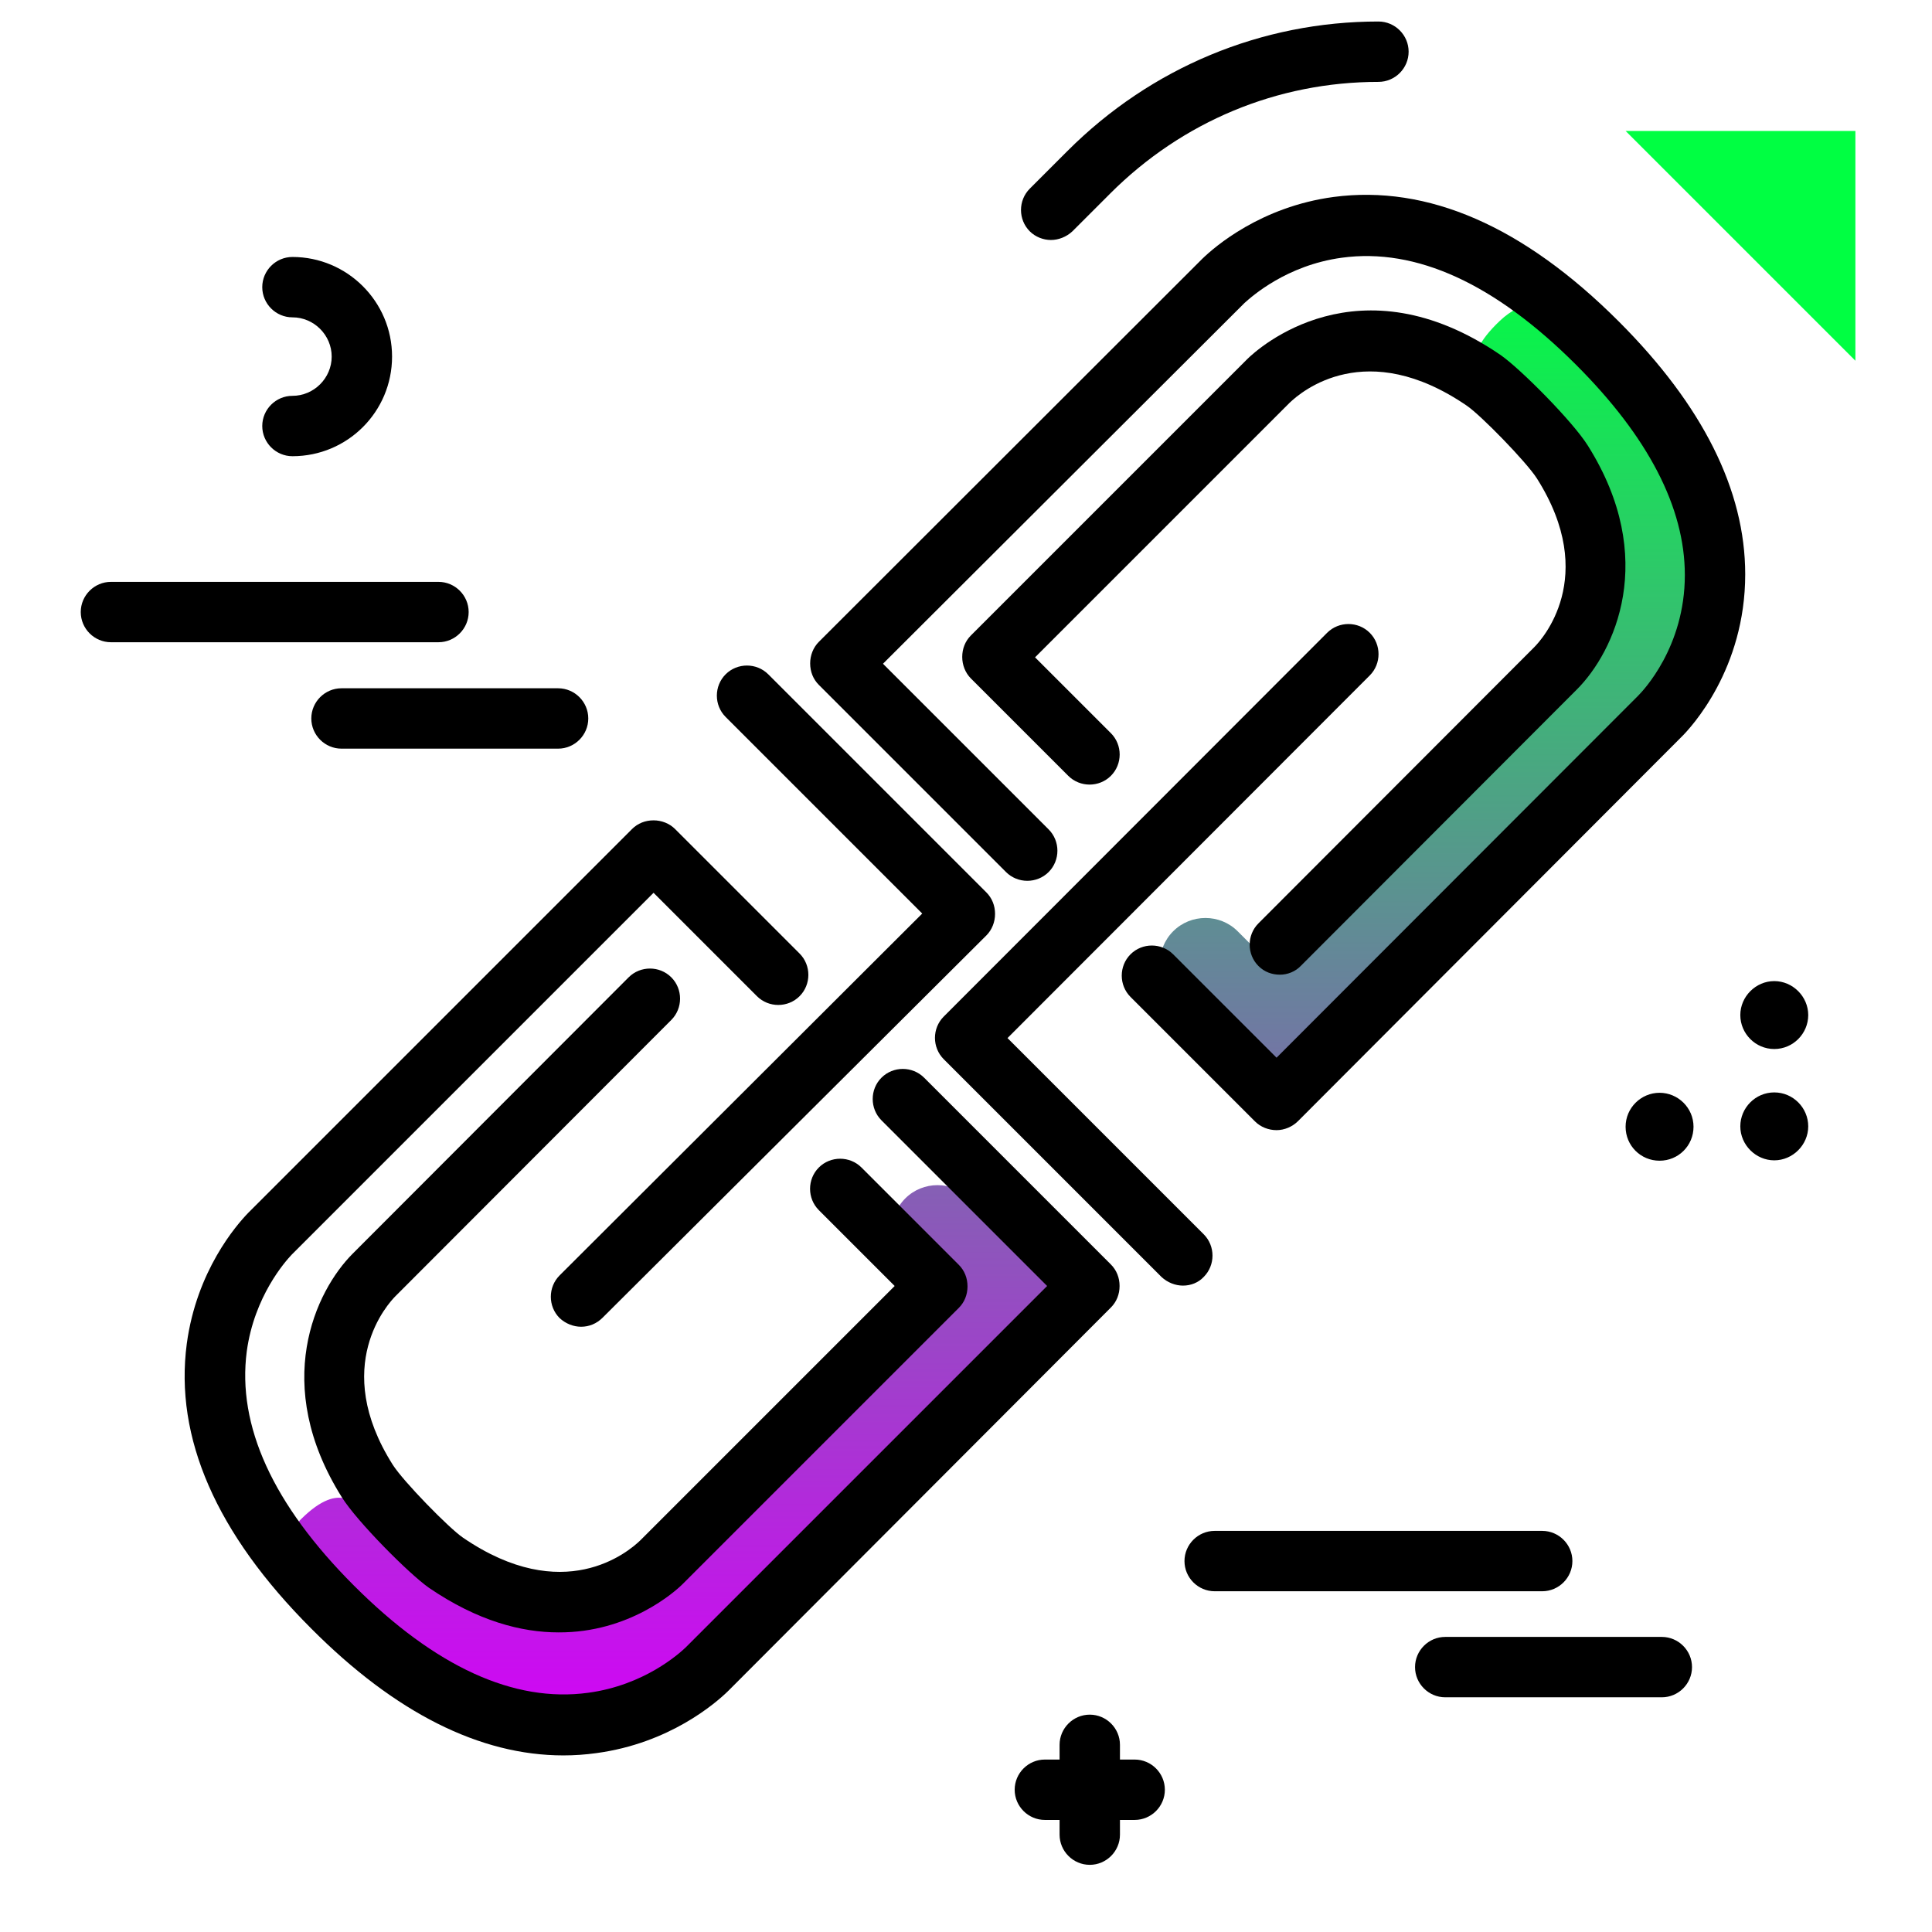 <svg version="1.1" id="Layer_1" xmlns="http://www.w3.org/2000/svg" xmlns:xlink="http://www.w3.org/1999/xlink" x="0px" y="0px" viewBox="0 0 512 512" enable-background="new 0 0 512 512" xml:space="preserve">
<linearGradient id="SVGID_1_" gradientUnits="userSpaceOnUse" x1="264.741" y1="463.047" x2="264.741" y2="67.194" class="gradient-element">
	<stop offset="0" class="primary-color-gradient" style="stop-color: rgb(213, 0, 249)"></stop>
	<stop offset="1" class="secondary-color-gradient" style="stop-color: rgb(0, 255, 66)"></stop>
</linearGradient>
<path fill="url(#SVGID_1_)" d="M284.7,345.1l-17.2,17.1c-10.3,10.3-25.4,25.4-46.4,46.3c-46.4,46.3-56.9,55.1-82.3,52.1
	c-25.3-3-42.8-20.8-50.6-27.7c-7.8-6.9-20.7-17.3-9.4-29.3s15.7-4.2,15.7-4.2c3.1,4.6,16.3,17.5,21.6,20.8c31,19.6,52,0.8,54.6-1.8
	l76.1-76.8l-6.9-6.9c-4.7-4.7-4.7-12.4,0-17.1v0c4.7-4.7,12.4-4.7,17.1,0C257.2,317.6,285.1,344.7,284.7,345.1z M454.5,145
	c-3-25.3-20.8-42.8-27.7-50.6c-6.9-7.8-17.3-20.7-29.3-9.4s-4.2,15.7-4.2,15.7c4.6,3.1,17.5,16.3,20.8,21.6c19.6,31,0.8,52-1.8,54.6
	l-77.4,76.8l-6.9-6.9c-4.7-4.7-12.4-4.7-17.1,0v0c-4.7,4.7-4.7,12.4,0,17.1l24,24l3.5,3.5l0,0l17.1-17.1c10.3-10.3,25.6-25.6,47-47
	C448.7,180.9,457.5,170.4,454.5,145z"></path>
<path d="M149.3,465.2c-22.1,0-44.6-11.3-66.8-33.6c-25.2-25.2-36.3-50.6-33-75.5c2.6-19.3,13.1-31.4,16.3-34.7c0,0,0.1-0.1,0.1-0.1
	l101.6-101.6c1.5-1.5,3.5-2.3,5.7-2.3c0,0,0,0,0,0c2.1,0,4.2,0.8,5.7,2.3l33,33c3.1,3.1,3.1,8.2,0,11.3c-3.1,3.1-8.2,3.1-11.3,0
	l-27.4-27.4l-95.9,95.9c-1.7,1.8-9.9,11-11.9,25.6c-2.6,19.7,6.9,40.6,28.4,62.1c21.5,21.5,42.4,31.1,62.1,28.4
	c14.8-2,24-10.3,25.8-12l95.8-95.8l-43.9-43.9c-3.1-3.1-3.1-8.2,0-11.3c3.1-3.1,8.2-3.1,11.3,0l49.5,49.5c1.5,1.5,2.3,3.5,2.3,5.7
	s-0.8,4.2-2.3,5.7L193,448.1c0,0-0.1,0-0.1,0.1c-3.3,3.2-15.5,13.8-34.9,16.4C155.1,465,152.2,465.2,149.3,465.2z M154,351.6
	c-2,0-4.1-0.8-5.7-2.3c-3.1-3.1-3.1-8.2,0-11.3l96.1-95.9l-52.1-52.1c-3.1-3.1-3.1-8.2,0-11.3c3.1-3.1,8.2-3.1,11.3,0l57.8,57.8
	c1.5,1.5,2.3,3.5,2.3,5.7c0,2.1-0.8,4.2-2.3,5.7L159.7,349.2C158.1,350.8,156.1,351.6,154,351.6z M313.5,340.7c-2,0-4.1-0.8-5.7-2.3
	l-57.7-57.7c-3.1-3.1-3.1-8.2,0-11.3l101.6-101.7c3.1-3.1,8.2-3.1,11.3,0c3.1,3.1,3.1,8.2,0,11.3l-96,96.1l52,52
	c3.1,3.1,3.1,8.2,0,11.3C317.6,339.9,315.6,340.7,313.5,340.7z M338.3,299.5c-2.1,0-4.2-0.8-5.7-2.3l-33-33c-3.1-3.1-3.1-8.2,0-11.3
	c3.1-3.1,8.2-3.1,11.3,0l27.4,27.4l95.8-95.9c1.3-1.3,12.4-12.9,12.4-32c0-17.9-9.7-36.6-28.8-55.7c-21.5-21.5-42.4-31.1-62.1-28.4
	c-14.7,2-23.9,10.3-25.8,12L234,175.9l43.9,43.9c3.1,3.1,3.1,8.2,0,11.3c-3.1,3.1-8.2,3.1-11.3,0L217,181.5
	c-1.5-1.5-2.3-3.5-2.3-5.7c0-2.1,0.8-4.2,2.3-5.7L318.5,68.7c0,0,0.1-0.1,0.1-0.1c3.3-3.2,15.5-13.8,34.8-16.4
	c24.9-3.3,50.3,7.7,75.6,33c22.2,22.2,33.5,44.7,33.5,67c0,25-14.2,40.5-17.1,43.3L344,297.1C342.5,298.6,340.4,299.5,338.3,299.5
	C338.3,299.5,338.3,299.5,338.3,299.5z M344.8,255.9l73.1-73.2c9.9-9.9,21.7-34.7,2.9-64.6c-4-6.4-17.8-20.3-23.1-24
	c-37.7-25.8-64.3-1.8-67.2,1.1c0,0-0.1,0.1-0.1,0.1l-73.1,73.1c-1.5,1.5-2.3,3.5-2.3,5.7c0,2.1,0.8,4.2,2.3,5.7l25.8,25.8
	c3.1,3.1,8.2,3.1,11.3,0c3.1-3.1,3.1-8.2,0-11.3l-20.1-20.1l67.4-67.4c3.3-3.2,20.4-17.5,47,0.7c3.7,2.5,15.8,14.9,18.6,19.3
	c16.6,26.2,1.1,42.9-0.7,44.7l-73.1,73.2c-3.1,3.1-3.1,8.2,0,11.3c1.6,1.6,3.6,2.3,5.7,2.3C341.2,258.3,343.3,257.5,344.8,255.9z
	 M263,174.1 M180.9,419.8C180.9,419.8,181,419.8,180.9,419.8l73.2-73.2c1.5-1.5,2.3-3.5,2.3-5.7s-0.8-4.2-2.3-5.7l-25.8-25.8
	c-3.1-3.1-8.2-3.1-11.3,0c-3.1,3.1-3.1,8.2,0,11.3l20.1,20.1l-67.4,67.4c-3.3,3.2-20.4,17.5-47-0.7c-3.7-2.5-15.8-14.9-18.6-19.3
	c-16.6-26.2-1.1-42.9,0.7-44.7l73.1-73.2c3.1-3.1,3.1-8.2,0-11.3c-3.1-3.1-8.2-3.1-11.3,0l-73.1,73.2c-9.9,9.9-21.7,34.7-2.9,64.6
	c4,6.4,17.8,20.3,23.1,24c12.9,8.8,24.5,11.8,34.3,11.8C166.8,432.7,179,421.7,180.9,419.8z"></path>
<path fill="rgb(0, 255, 66)" class="secondary-color" d="M491.7,95.6l-60.9-60.9h60.9V95.6z"></path>
<path d="M116.2,170.2H29.4c-4.4,0-8-3.6-8-8s3.6-8,8-8h86.8c4.4,0,8,3.6,8,8S120.6,170.2,116.2,170.2z M77.5,104.9c-4.4,0-8,3.6-8,8
	s3.6,8,8,8c14.6,0,26.4-11.8,26.4-26.4S92,68.1,77.5,68.1c-4.4,0-8,3.6-8,8s3.6,8,8,8c5.7,0,10.4,4.7,10.4,10.4
	S83.2,104.9,77.5,104.9z M470.2,278c5,0,9-4.1,9-9s-4.1-9-9-9s-9,4.1-9,9S465.2,278,470.2,278z M278.5,63.6c2,0,4.1-0.8,5.7-2.3
	l10-10c19.1-19.1,44.3-29.6,71.1-29.6c4.4,0,8-3.6,8-8s-3.6-8-8-8c-31,0-60.3,12.2-82.4,34.3l-10,10c-3.1,3.1-3.1,8.2,0,11.3
	C274.4,62.8,276.5,63.6,278.5,63.6z M147.9,182.4H90.5c-4.4,0-8,3.6-8,8s3.6,8,8,8h57.4c4.4,0,8-3.6,8-8S152.3,182.4,147.9,182.4z
	 M470.2,289.5c-5,0-9,4.1-9,9s4.1,9,9,9s9-4.1,9-9S475.2,289.5,470.2,289.5z M300.7,466.3h-3.9v-3.9c0-4.4-3.6-8-8-8s-8,3.6-8,8v3.9
	h-3.9c-4.4,0-8,3.6-8,8s3.6,8,8,8h3.9v3.9c0,4.4,3.6,8,8,8s8-3.6,8-8v-3.9h3.9c4.4,0,8-3.6,8-8S305.1,466.3,300.7,466.3z
	 M439.8,289.6c-4.9,0-9,4-9,9s4,9,9,9s9-4,9-9S444.7,289.6,439.8,289.6z M440.4,433.8H383c-4.4,0-8,3.6-8,8s3.6,8,8,8h57.4
	c4.4,0,8-3.6,8-8S444.8,433.8,440.4,433.8z M416.7,413.7c0-4.4-3.6-8-8-8h-86.8c-4.4,0-8,3.6-8,8s3.6,8,8,8h86.8
	C413.1,421.7,416.7,418.1,416.7,413.7z"></path>
</svg>